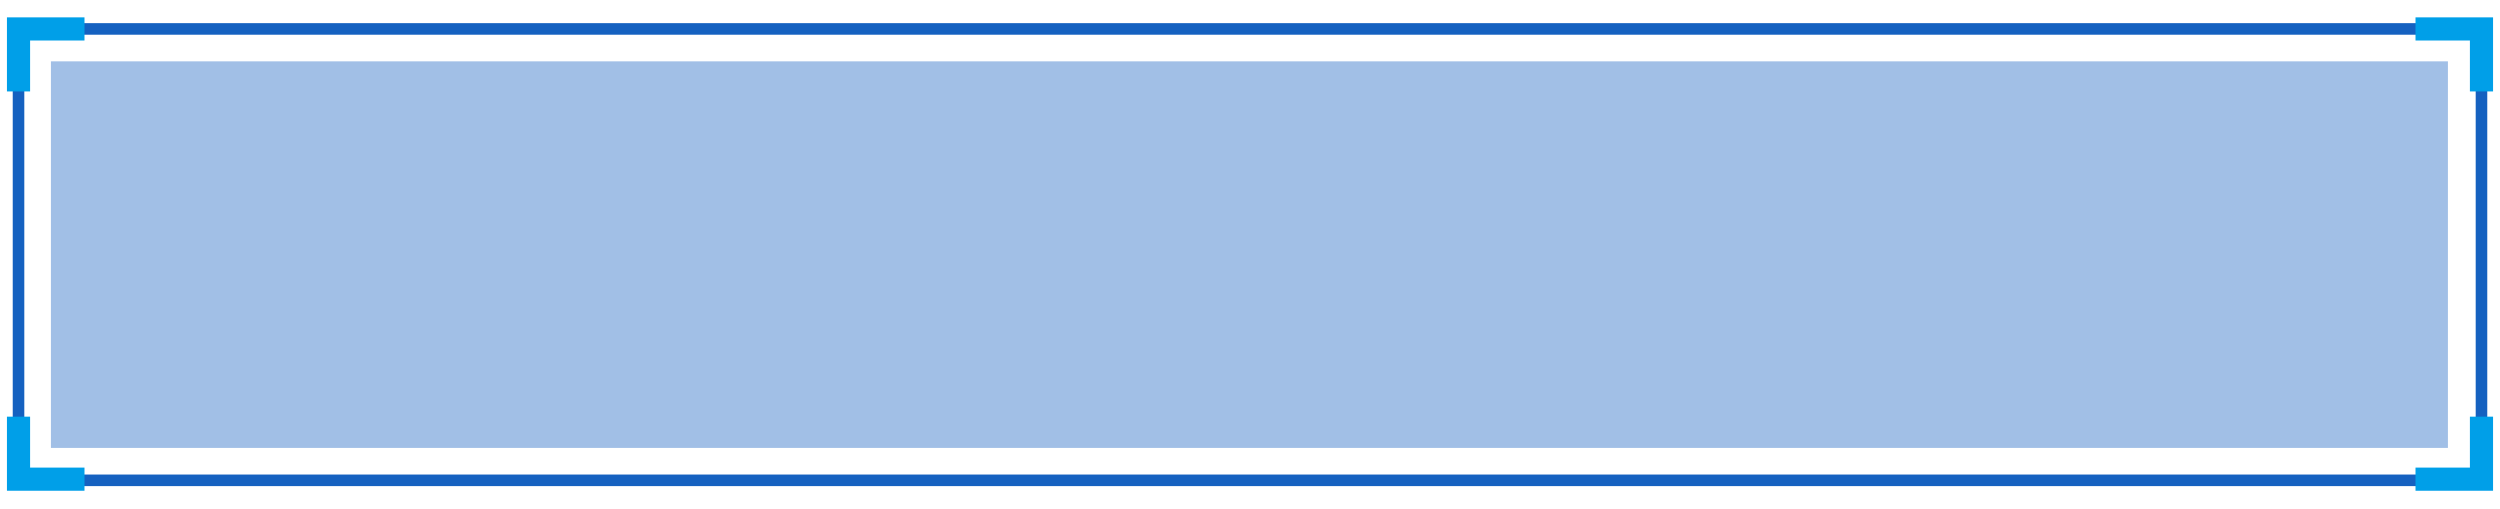 <?xml version="1.0" encoding="utf-8"?>
<!-- Generator: Adobe Illustrator 19.0.0, SVG Export Plug-In . SVG Version: 6.00 Build 0)  -->
<svg version="1.1" id="图层_1" xmlns="http://www.w3.org/2000/svg" xmlns:xlink="http://www.w3.org/1999/xlink" x="0px" y="0px"
	 viewBox="0 0 216 44" style="enable-background:new 0 0 216 44;" xml:space="preserve">
<style type="text/css">
	.st0_gld{fill:#1561C0;fill-opacity:0.4;}
	.st1_gld{fill:none;stroke:#1561C0;stroke-miterlimit:10;}
	.st2_gld{fill:none;stroke:#009FE8;stroke-width:2;stroke-miterlimit:10;}
</style>
<g>
	<rect id="XMLID_193_" x="4.4" y="5.3" class="st0_gld" width="207.1" height="33.4"/>
	<polygon id="XMLID_191_" class="st1_gld" points="214.4,41.5 1.6,41.5 1.6,6.5 1.6,2.5 214.4,2.5 	"/>
	<g>
		<polyline id="XMLID_190_" class="st2_gld" points="1.6,7.9 1.6,2.5 7.3,2.5 		"/>
		<polyline id="XMLID_189_" class="st2_gld" points="214.4,7.9 214.4,2.5 208.7,2.5 		"/>
	</g>
	<g>
		<polyline id="XMLID_188_" class="st2_gld" points="1.6,36 1.6,41.4 7.3,41.4 		"/>
		<polyline id="XMLID_187_" class="st2_gld" points="214.4,36 214.4,41.4 208.7,41.4 		"/>
	</g>
</g>
</svg>
